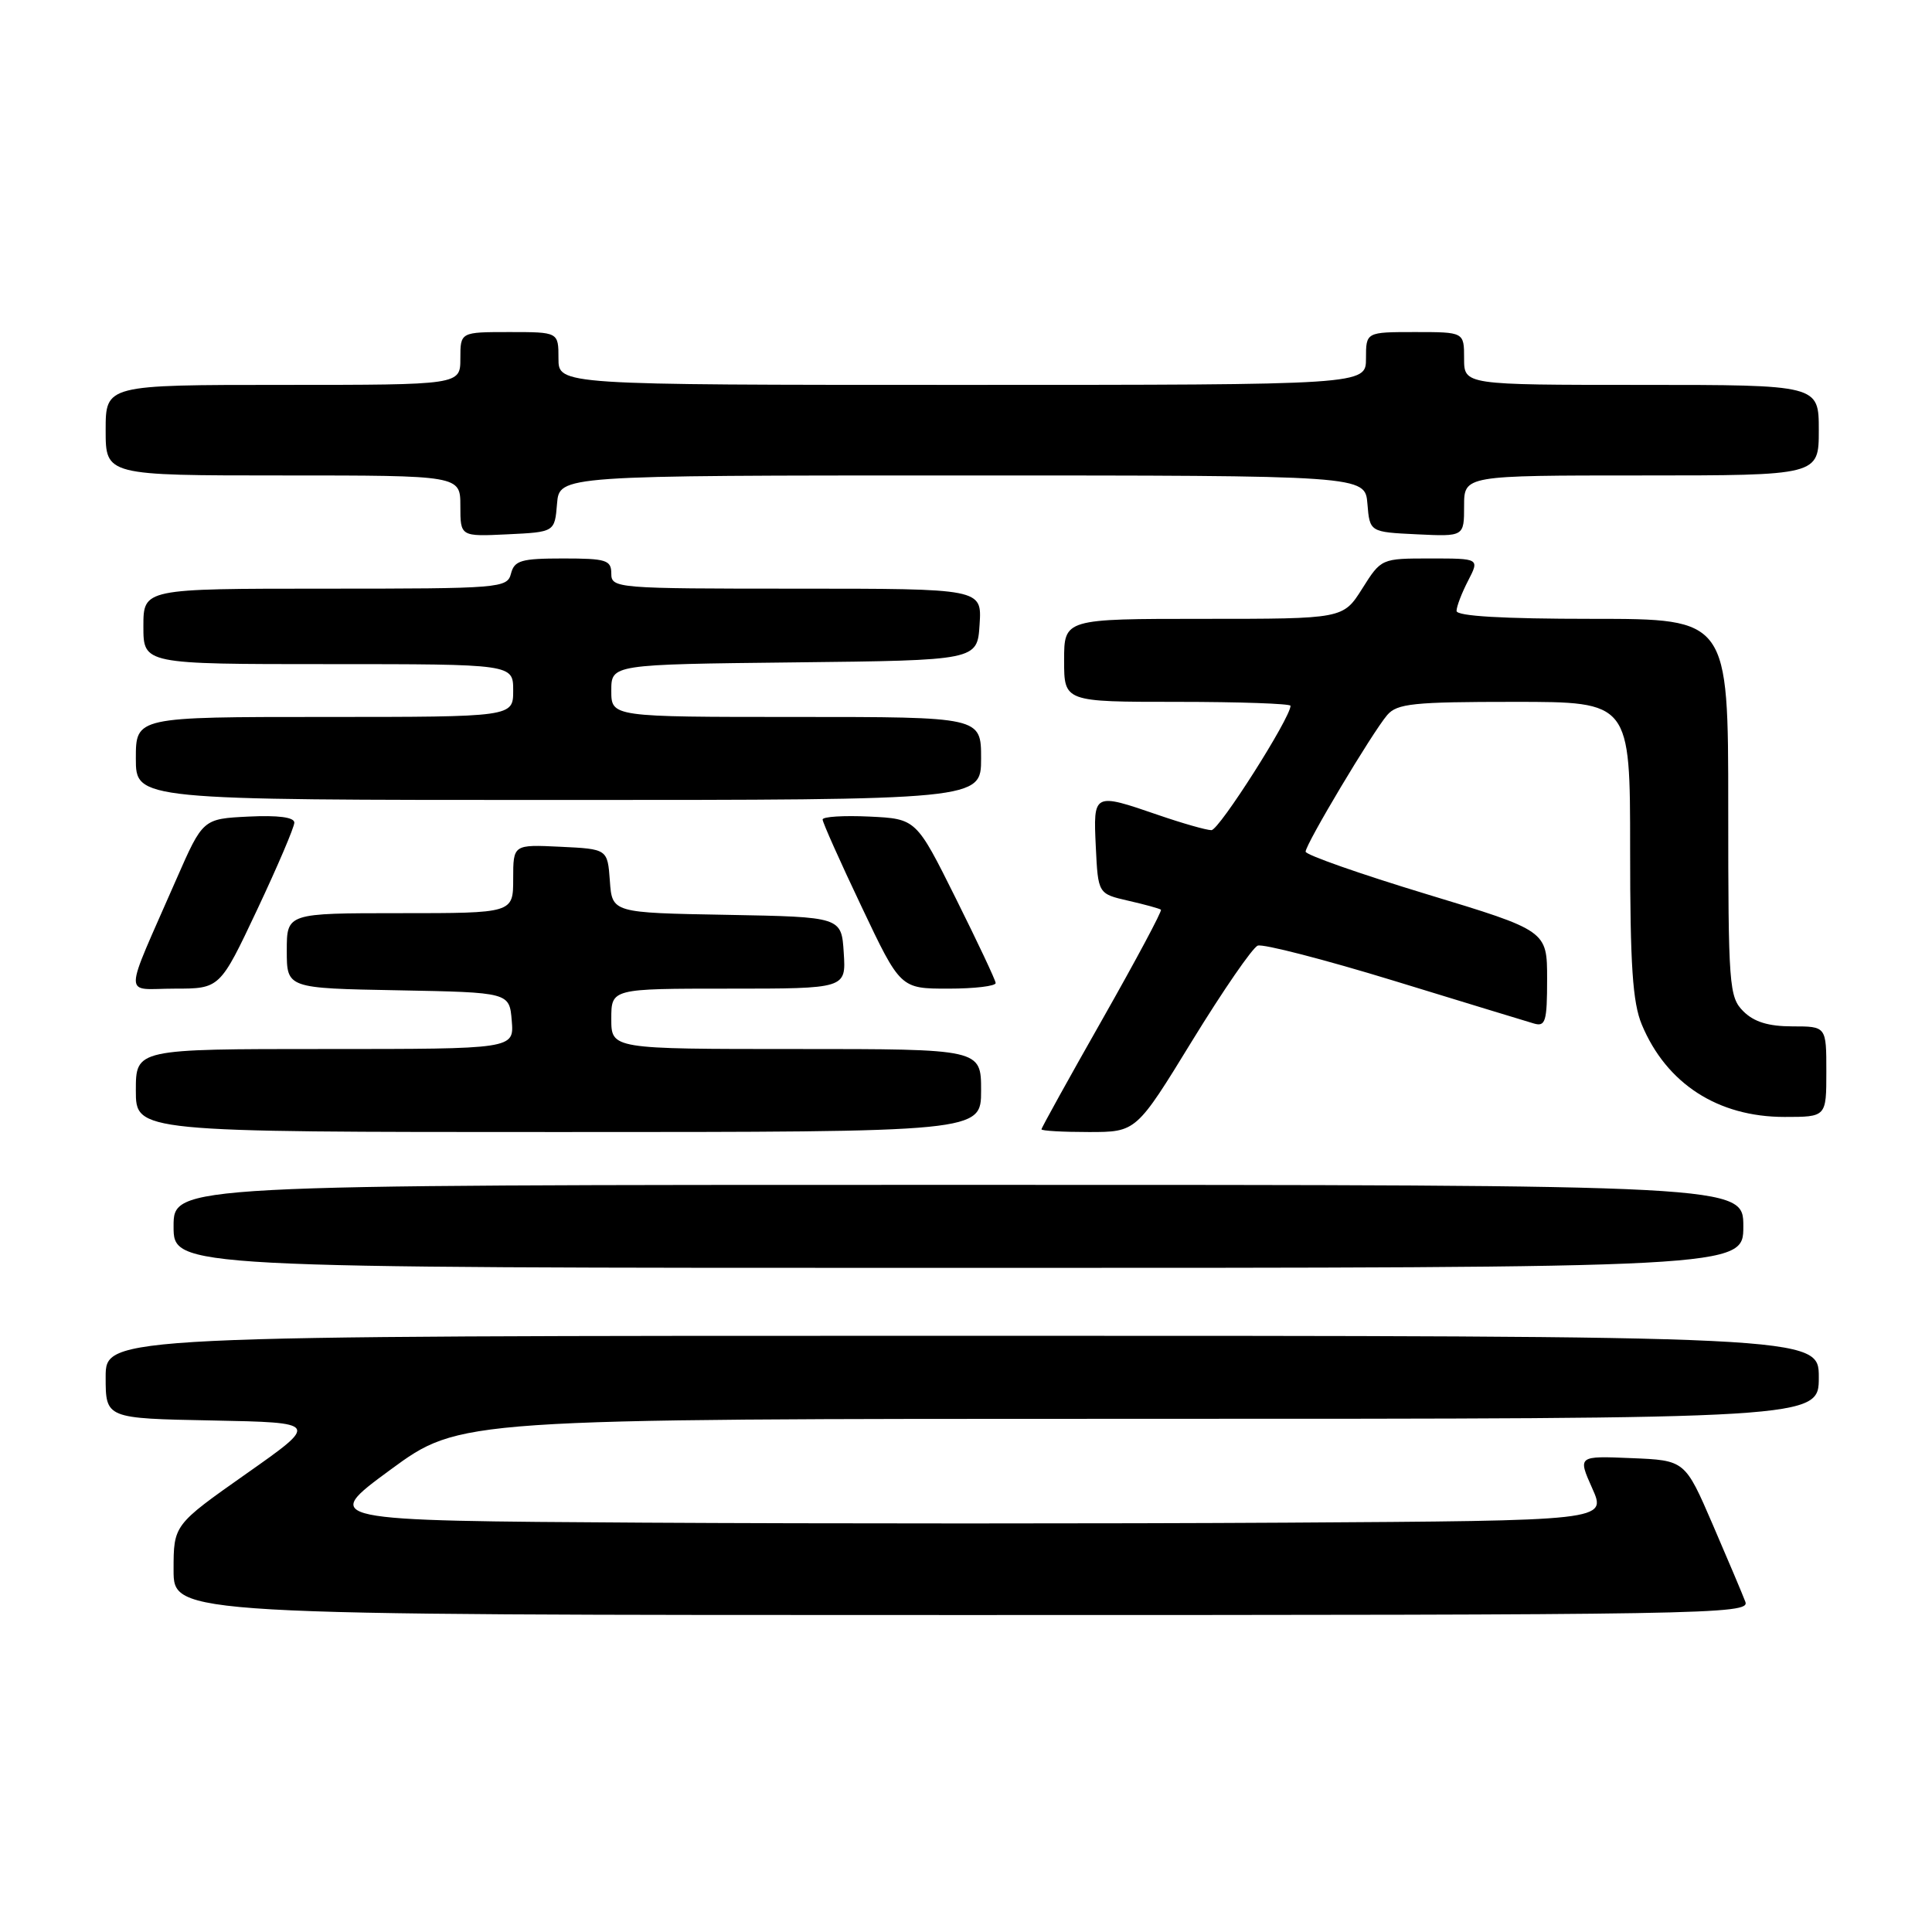 <?xml version="1.0" encoding="UTF-8" standalone="no"?>
<!DOCTYPE svg PUBLIC "-//W3C//DTD SVG 1.1//EN" "http://www.w3.org/Graphics/SVG/1.1/DTD/svg11.dtd" >
<svg xmlns="http://www.w3.org/2000/svg" xmlns:xlink="http://www.w3.org/1999/xlink" version="1.1" viewBox="0 0 256 256">
 <g >
 <path fill="currentColor"
d=" M 231.27 212.25 C 230.91 211.29 228.96 206.68 226.94 202.00 C 223.27 193.50 223.27 193.50 216.17 193.21 C 209.06 192.91 209.06 192.91 210.98 197.21 C 212.90 201.50 212.90 201.50 170.45 201.76 C 147.10 201.90 108.77 201.90 85.27 201.76 C 42.54 201.50 42.54 201.50 51.73 194.75 C 60.93 188.00 60.93 188.00 150.96 188.00 C 241.00 188.00 241.00 188.00 241.00 182.50 C 241.00 177.00 241.00 177.00 127.50 177.00 C 14.00 177.00 14.00 177.00 14.00 182.47 C 14.00 187.95 14.00 187.95 28.13 188.22 C 42.27 188.50 42.27 188.50 32.63 195.28 C 23.00 202.06 23.00 202.06 23.00 208.03 C 23.00 214.00 23.00 214.00 127.47 214.00 C 226.55 214.00 231.90 213.91 231.27 212.25 Z  M 231.00 162.50 C 231.00 157.00 231.00 157.00 127.00 157.00 C 23.00 157.00 23.00 157.00 23.00 162.50 C 23.00 168.00 23.00 168.00 127.00 168.00 C 231.00 168.00 231.00 168.00 231.00 162.50 Z  M 130.00 144.50 C 130.00 139.00 130.00 139.00 105.50 139.00 C 81.00 139.00 81.00 139.00 81.00 135.00 C 81.00 131.00 81.00 131.00 96.55 131.00 C 112.11 131.00 112.11 131.00 111.80 126.25 C 111.50 121.50 111.50 121.50 96.31 121.22 C 81.11 120.95 81.11 120.95 80.81 116.72 C 80.50 112.50 80.50 112.50 74.25 112.20 C 68.00 111.90 68.00 111.90 68.00 116.45 C 68.00 121.00 68.00 121.00 53.00 121.00 C 38.00 121.00 38.00 121.00 38.00 125.97 C 38.00 130.95 38.00 130.95 52.75 131.22 C 67.50 131.50 67.50 131.50 67.81 135.25 C 68.12 139.00 68.12 139.00 43.06 139.00 C 18.00 139.00 18.00 139.00 18.00 144.50 C 18.00 150.00 18.00 150.00 74.00 150.00 C 130.00 150.00 130.00 150.00 130.00 144.50 Z  M 157.98 137.89 C 162.07 131.23 165.97 125.56 166.66 125.30 C 167.35 125.04 175.47 127.13 184.71 129.96 C 193.94 132.79 202.29 135.34 203.25 135.62 C 204.79 136.07 205.00 135.36 205.00 129.73 C 205.00 123.32 205.00 123.32 189.00 118.47 C 180.20 115.80 173.00 113.27 173.00 112.85 C 173.00 111.85 181.84 97.06 183.81 94.75 C 185.12 93.22 187.28 93.00 200.65 93.00 C 216.00 93.00 216.00 93.00 216.00 112.53 C 216.00 127.90 216.33 132.85 217.55 135.77 C 220.82 143.60 227.63 148.00 236.46 148.00 C 242.00 148.00 242.00 148.00 242.00 142.00 C 242.00 136.00 242.00 136.00 237.50 136.00 C 234.33 136.00 232.41 135.41 231.00 134.00 C 229.11 132.11 229.00 130.67 229.00 107.00 C 229.00 82.00 229.00 82.00 211.00 82.00 C 199.10 82.00 193.00 81.64 193.00 80.95 C 193.00 80.37 193.69 78.57 194.53 76.95 C 196.05 74.00 196.05 74.00 189.54 74.00 C 183.03 74.00 183.02 74.00 180.50 78.00 C 177.97 82.00 177.97 82.00 159.49 82.00 C 141.00 82.00 141.00 82.00 141.00 87.50 C 141.00 93.00 141.00 93.00 156.00 93.00 C 164.25 93.00 171.00 93.24 171.00 93.52 C 171.00 95.12 161.54 110.00 160.52 110.00 C 159.86 110.00 156.70 109.10 153.50 108.00 C 144.86 105.03 144.86 105.03 145.20 112.22 C 145.50 118.43 145.50 118.43 149.50 119.35 C 151.70 119.85 153.65 120.39 153.83 120.54 C 154.01 120.70 150.52 127.22 146.08 135.05 C 141.64 142.87 138.00 149.44 138.00 149.64 C 138.00 149.84 140.83 150.00 144.28 150.00 C 150.56 150.00 150.56 150.00 157.98 137.89 Z  M 34.07 120.55 C 36.78 114.80 39.00 109.60 39.00 109.00 C 39.00 108.29 36.85 108.01 32.94 108.20 C 26.88 108.50 26.88 108.50 23.37 116.50 C 16.23 132.83 16.26 131.00 23.12 131.00 C 29.14 131.00 29.14 131.00 34.07 120.55 Z  M 131.93 130.25 C 131.90 129.84 129.51 124.78 126.63 119.00 C 121.40 108.50 121.40 108.50 115.20 108.20 C 111.79 108.04 109.00 108.21 109.00 108.59 C 109.00 108.97 111.32 114.17 114.16 120.14 C 119.31 131.00 119.31 131.00 125.66 131.00 C 129.15 131.00 131.97 130.66 131.93 130.25 Z  M 130.00 100.50 C 130.00 95.00 130.00 95.00 105.50 95.00 C 81.00 95.00 81.00 95.00 81.00 91.52 C 81.00 88.04 81.00 88.04 105.25 87.77 C 129.50 87.50 129.50 87.50 129.80 82.75 C 130.11 78.00 130.11 78.00 105.55 78.00 C 81.67 78.00 81.00 77.95 81.00 76.00 C 81.00 74.21 80.33 74.00 74.62 74.00 C 69.07 74.00 68.16 74.26 67.71 76.00 C 67.21 77.93 66.35 78.00 43.09 78.00 C 19.00 78.00 19.00 78.00 19.00 83.00 C 19.00 88.00 19.00 88.00 43.50 88.00 C 68.00 88.00 68.00 88.00 68.00 91.50 C 68.00 95.00 68.00 95.00 43.00 95.00 C 18.00 95.00 18.00 95.00 18.00 100.50 C 18.00 106.00 18.00 106.00 74.00 106.00 C 130.00 106.00 130.00 106.00 130.00 100.50 Z  M 73.81 66.75 C 74.12 63.00 74.12 63.00 127.50 63.00 C 180.88 63.00 180.88 63.00 181.19 66.75 C 181.50 70.50 181.50 70.50 187.75 70.80 C 194.00 71.10 194.00 71.10 194.00 67.05 C 194.00 63.00 194.00 63.00 217.50 63.00 C 241.00 63.00 241.00 63.00 241.00 57.00 C 241.00 51.00 241.00 51.00 217.50 51.00 C 194.00 51.00 194.00 51.00 194.00 47.50 C 194.00 44.00 194.00 44.00 187.50 44.00 C 181.00 44.00 181.00 44.00 181.00 47.50 C 181.00 51.00 181.00 51.00 127.50 51.00 C 74.00 51.00 74.00 51.00 74.00 47.50 C 74.00 44.00 74.00 44.00 67.50 44.00 C 61.00 44.00 61.00 44.00 61.00 47.50 C 61.00 51.00 61.00 51.00 37.50 51.00 C 14.00 51.00 14.00 51.00 14.00 57.00 C 14.00 63.00 14.00 63.00 37.50 63.00 C 61.00 63.00 61.00 63.00 61.00 67.05 C 61.00 71.10 61.00 71.10 67.25 70.80 C 73.50 70.50 73.50 70.50 73.81 66.75 Z "/>
</g>
</svg>